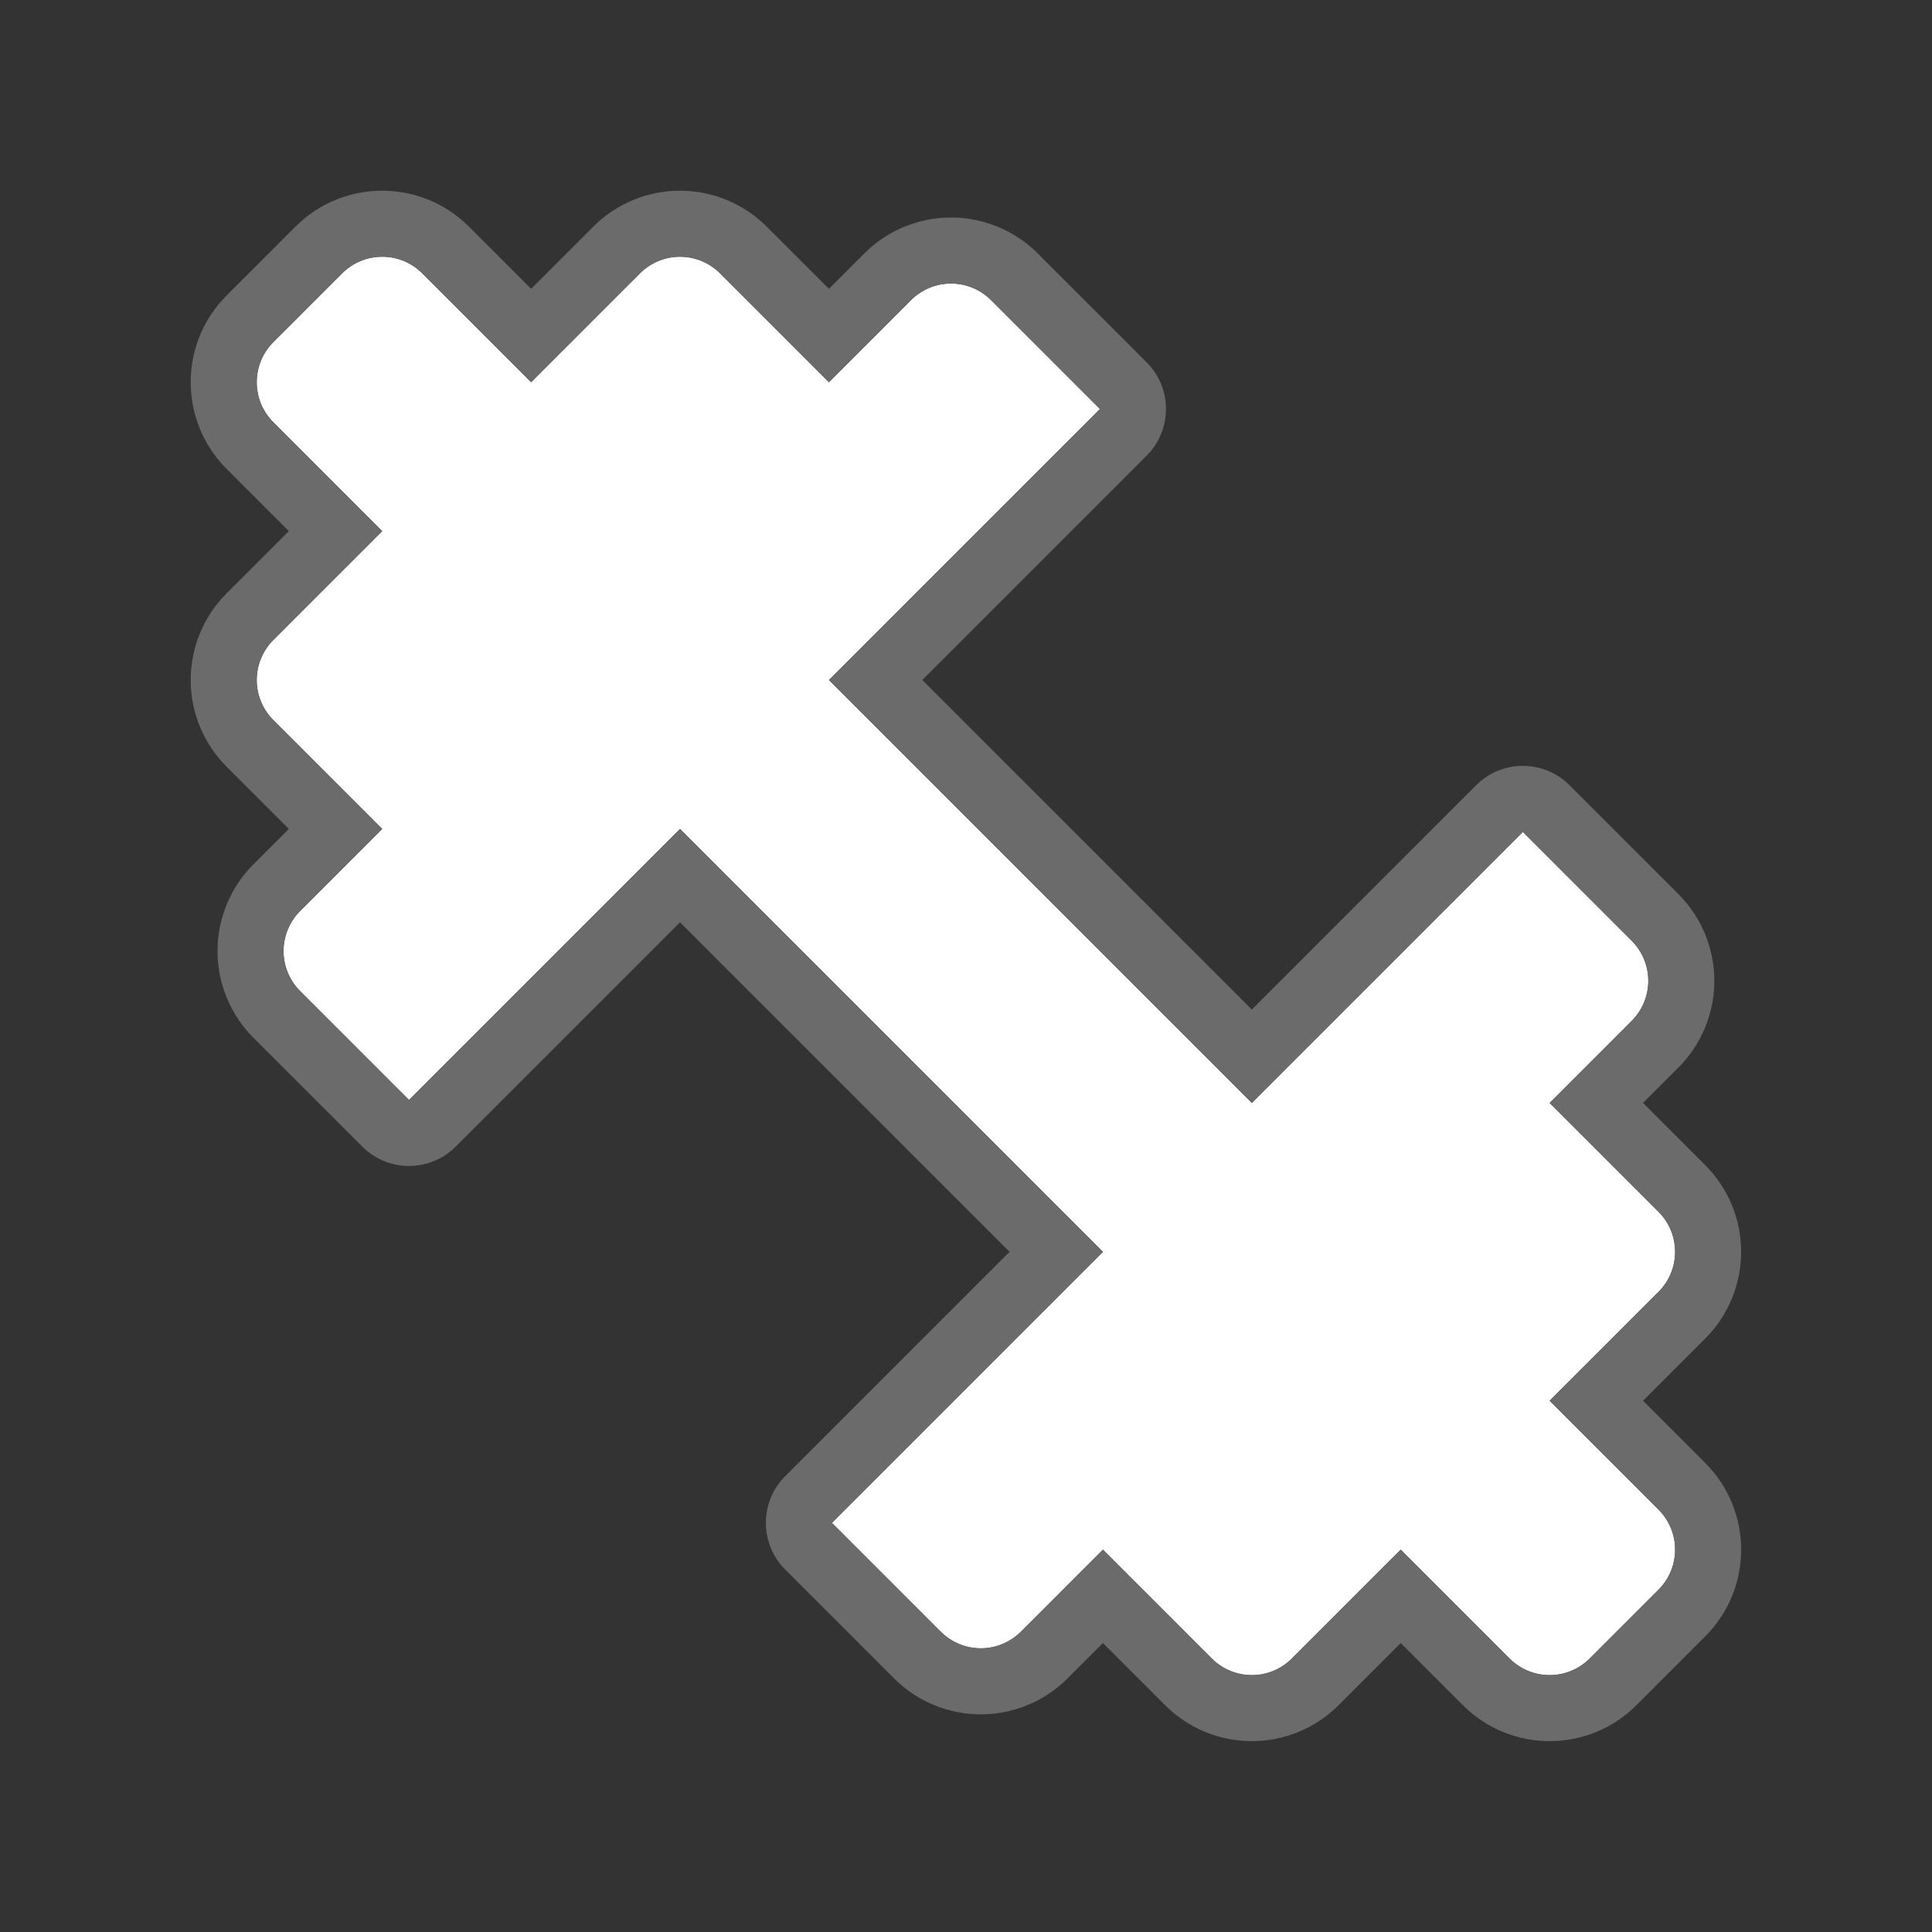 <?xml version="1.0" encoding="UTF-8" standalone="no"?><!DOCTYPE svg PUBLIC "-//W3C//DTD SVG 1.1//EN" "http://www.w3.org/Graphics/SVG/1.1/DTD/svg11.dtd"><svg width="100%" height="100%" viewBox="0 0 4267 4267" version="1.1" xmlns="http://www.w3.org/2000/svg" xmlns:xlink="http://www.w3.org/1999/xlink" xml:space="preserve" xmlns:serif="http://www.serif.com/" style="fill-rule:evenodd;clip-rule:evenodd;stroke-linejoin:round;stroke-miterlimit:2;"><rect x="0" y="0" width="4267" height="4267" fill="#333333" stroke="none"/><rect id="Train" x="0" y="0" width="4266.67" height="4266.67" style="fill:none;"/><path d="M903.314,2429.33c-0,0 -143.081,-143.08 -240.494,-240.494c-23.442,-23.442 -36.612,-55.236 -36.612,-88.388c-0,-33.152 13.17,-64.946 36.612,-88.388l181.295,-181.295c-0,-0 -143.08,-143.081 -240.494,-240.494c-23.442,-23.442 -36.612,-55.237 -36.612,-88.389c0,-33.152 13.17,-64.946 36.612,-88.388c187.35,-187.35 622.52,-622.52 809.87,-809.87c23.442,-23.442 55.236,-36.612 88.388,-36.612c33.152,0 64.947,13.17 88.389,36.612c97.413,97.414 240.494,240.494 240.494,240.494l181.295,-181.295c23.442,-23.442 55.236,-36.612 88.388,-36.612c33.152,-0 64.946,13.17 88.388,36.612c97.414,97.413 240.494,240.494 240.494,240.494l-598.565,598.565l934.025,934.026l598.566,-598.566c0,0 143.08,143.08 240.494,240.494c23.442,23.442 36.612,55.237 36.612,88.389c-0,33.152 -13.17,64.946 -36.612,88.388l-181.295,181.295l240.494,240.494c23.442,23.442 36.612,55.236 36.612,88.388c-0,33.152 -13.17,64.947 -36.612,88.389l-240.494,240.494l240.494,240.494c48.815,48.815 48.815,127.961 -0,176.776c-47.138,47.138 -104.968,104.968 -152.106,152.106c-48.815,48.815 -127.961,48.815 -176.776,-0l-240.494,-240.494l-240.494,240.494c-23.442,23.442 -55.237,36.612 -88.389,36.612c-33.152,-0 -64.946,-13.17 -88.388,-36.612l-240.494,-240.494l-181.295,181.295c-23.442,23.442 -55.236,36.612 -88.388,36.612c-33.152,-0 -64.947,-13.17 -88.389,-36.612c-97.414,-97.414 -240.494,-240.494 -240.494,-240.494l598.566,-598.566l-934.026,-934.025l-598.565,598.565Zm-147.588,-1825.71c48.816,-48.816 127.962,-48.816 176.777,-0c97.414,97.414 240.494,240.494 240.494,240.494l-328.882,328.882c-0,0 -143.08,-143.08 -240.494,-240.494c-48.816,-48.815 -48.816,-127.961 -0,-176.777c47.137,-47.137 104.968,-104.968 152.105,-152.105Z" style="fill:#fff;"/><path d="M1173,637.875l-137.374,-137.374c-105.767,-105.767 -277.249,-105.767 -383.016,-0l-152.106,152.106c-105.767,105.767 -105.767,277.249 -0,383.016l137.374,137.374l-137.374,137.374c-50.791,50.791 -79.325,119.679 -79.325,191.508c-0,71.83 28.534,140.717 79.325,191.508c0,0 137.374,137.375 137.374,137.375c0,-0 -78.175,78.175 -78.175,78.175c-50.791,50.791 -79.325,119.679 -79.325,191.508c-0,71.829 28.534,140.717 79.325,191.508c97.414,97.414 240.494,240.494 240.494,240.494c56.951,56.952 149.288,56.952 206.239,0c0,0 324.249,-324.248 495.446,-495.446c0,0 505.27,505.27 727.787,727.786c-0,0 -495.446,495.446 -495.446,495.446c-56.952,56.952 -56.952,149.288 -0,206.24c-0,-0 143.08,143.08 240.494,240.494c50.791,50.791 119.678,79.325 191.508,79.325c71.829,0 140.717,-28.534 191.508,-79.325c-0,-0 78.175,-78.176 78.175,-78.176c0,0 137.374,137.375 137.374,137.375c50.791,50.791 119.679,79.325 191.508,79.325c71.83,-0 140.717,-28.534 191.509,-79.325c-0.001,-0 137.374,-137.375 137.374,-137.375c-0,0 137.374,137.375 137.374,137.375c105.767,105.767 277.249,105.767 383.016,-0c47.138,-47.138 104.968,-104.968 152.106,-152.106c105.767,-105.767 105.767,-277.249 -0,-383.016c-0,-0 -137.375,-137.374 -137.375,-137.374c0,-0 137.375,-137.375 137.375,-137.375c50.791,-50.791 79.325,-119.678 79.325,-191.508c-0,-71.829 -28.534,-140.717 -79.325,-191.508c-0,0 -137.375,-137.374 -137.375,-137.374c0,0 78.176,-78.175 78.176,-78.175c50.791,-50.791 79.325,-119.679 79.325,-191.508c0,-71.83 -28.534,-140.717 -79.325,-191.508c-97.414,-97.414 -240.494,-240.494 -240.494,-240.494c-56.952,-56.952 -149.288,-56.952 -206.24,-0l-495.446,495.446c-179.68,-179.681 -548.105,-548.106 -727.786,-727.787c0,0 495.446,-495.446 495.446,-495.446c56.952,-56.951 56.952,-149.288 0,-206.239c0,-0 -143.08,-143.08 -240.494,-240.494c-50.791,-50.791 -119.679,-79.325 -191.508,-79.325c-71.829,-0 -140.717,28.534 -191.508,79.325c-0,-0 -78.175,78.175 -78.175,78.175c-0,0 -137.375,-137.374 -137.375,-137.374c-50.791,-50.791 -119.678,-79.325 -191.508,-79.325c-71.829,-0 -140.717,28.534 -191.508,79.325l-137.374,137.374Zm-269.683,1791.45c-0,0 -143.081,-143.08 -240.494,-240.494c-23.442,-23.442 -36.612,-55.236 -36.612,-88.388c-0,-33.152 13.17,-64.946 36.612,-88.388l181.295,-181.295c-0,-0 -143.08,-143.081 -240.494,-240.494c-23.442,-23.442 -36.612,-55.237 -36.612,-88.389c0,-33.152 13.17,-64.946 36.612,-88.388c187.35,-187.35 622.52,-622.52 809.87,-809.87c23.442,-23.442 55.236,-36.612 88.388,-36.612c33.152,0 64.947,13.17 88.389,36.612c97.413,97.414 240.494,240.494 240.494,240.494l181.295,-181.295c23.442,-23.442 55.236,-36.612 88.388,-36.612c33.152,-0 64.946,13.17 88.388,36.612c97.414,97.413 240.494,240.494 240.494,240.494l-598.565,598.565l934.025,934.026l598.566,-598.566c0,0 143.08,143.08 240.494,240.494c23.442,23.442 36.612,55.237 36.612,88.389c-0,33.152 -13.17,64.946 -36.612,88.388l-181.295,181.295l240.494,240.494c23.442,23.442 36.612,55.236 36.612,88.388c-0,33.152 -13.17,64.947 -36.612,88.389l-240.494,240.494l240.494,240.494c48.815,48.815 48.815,127.961 -0,176.776c-47.138,47.138 -104.968,104.968 -152.106,152.106c-48.815,48.815 -127.961,48.815 -176.776,-0l-240.494,-240.494l-240.494,240.494c-23.442,23.442 -55.237,36.612 -88.389,36.612c-33.152,-0 -64.946,-13.17 -88.388,-36.612l-240.494,-240.494l-181.295,181.295c-23.442,23.442 -55.236,36.612 -88.388,36.612c-33.152,-0 -64.947,-13.17 -88.389,-36.612c-97.414,-97.414 -240.494,-240.494 -240.494,-240.494l598.566,-598.566l-934.026,-934.025l-598.565,598.565Zm-147.588,-1825.71c48.816,-48.816 127.962,-48.816 176.777,-0c97.414,97.414 240.494,240.494 240.494,240.494l-328.882,328.882c-0,0 -143.08,-143.08 -240.494,-240.494c-48.816,-48.815 -48.816,-127.961 -0,-176.777c47.137,-47.137 104.968,-104.968 152.105,-152.105Z" style="fill:#6b6b6b;"/></svg>